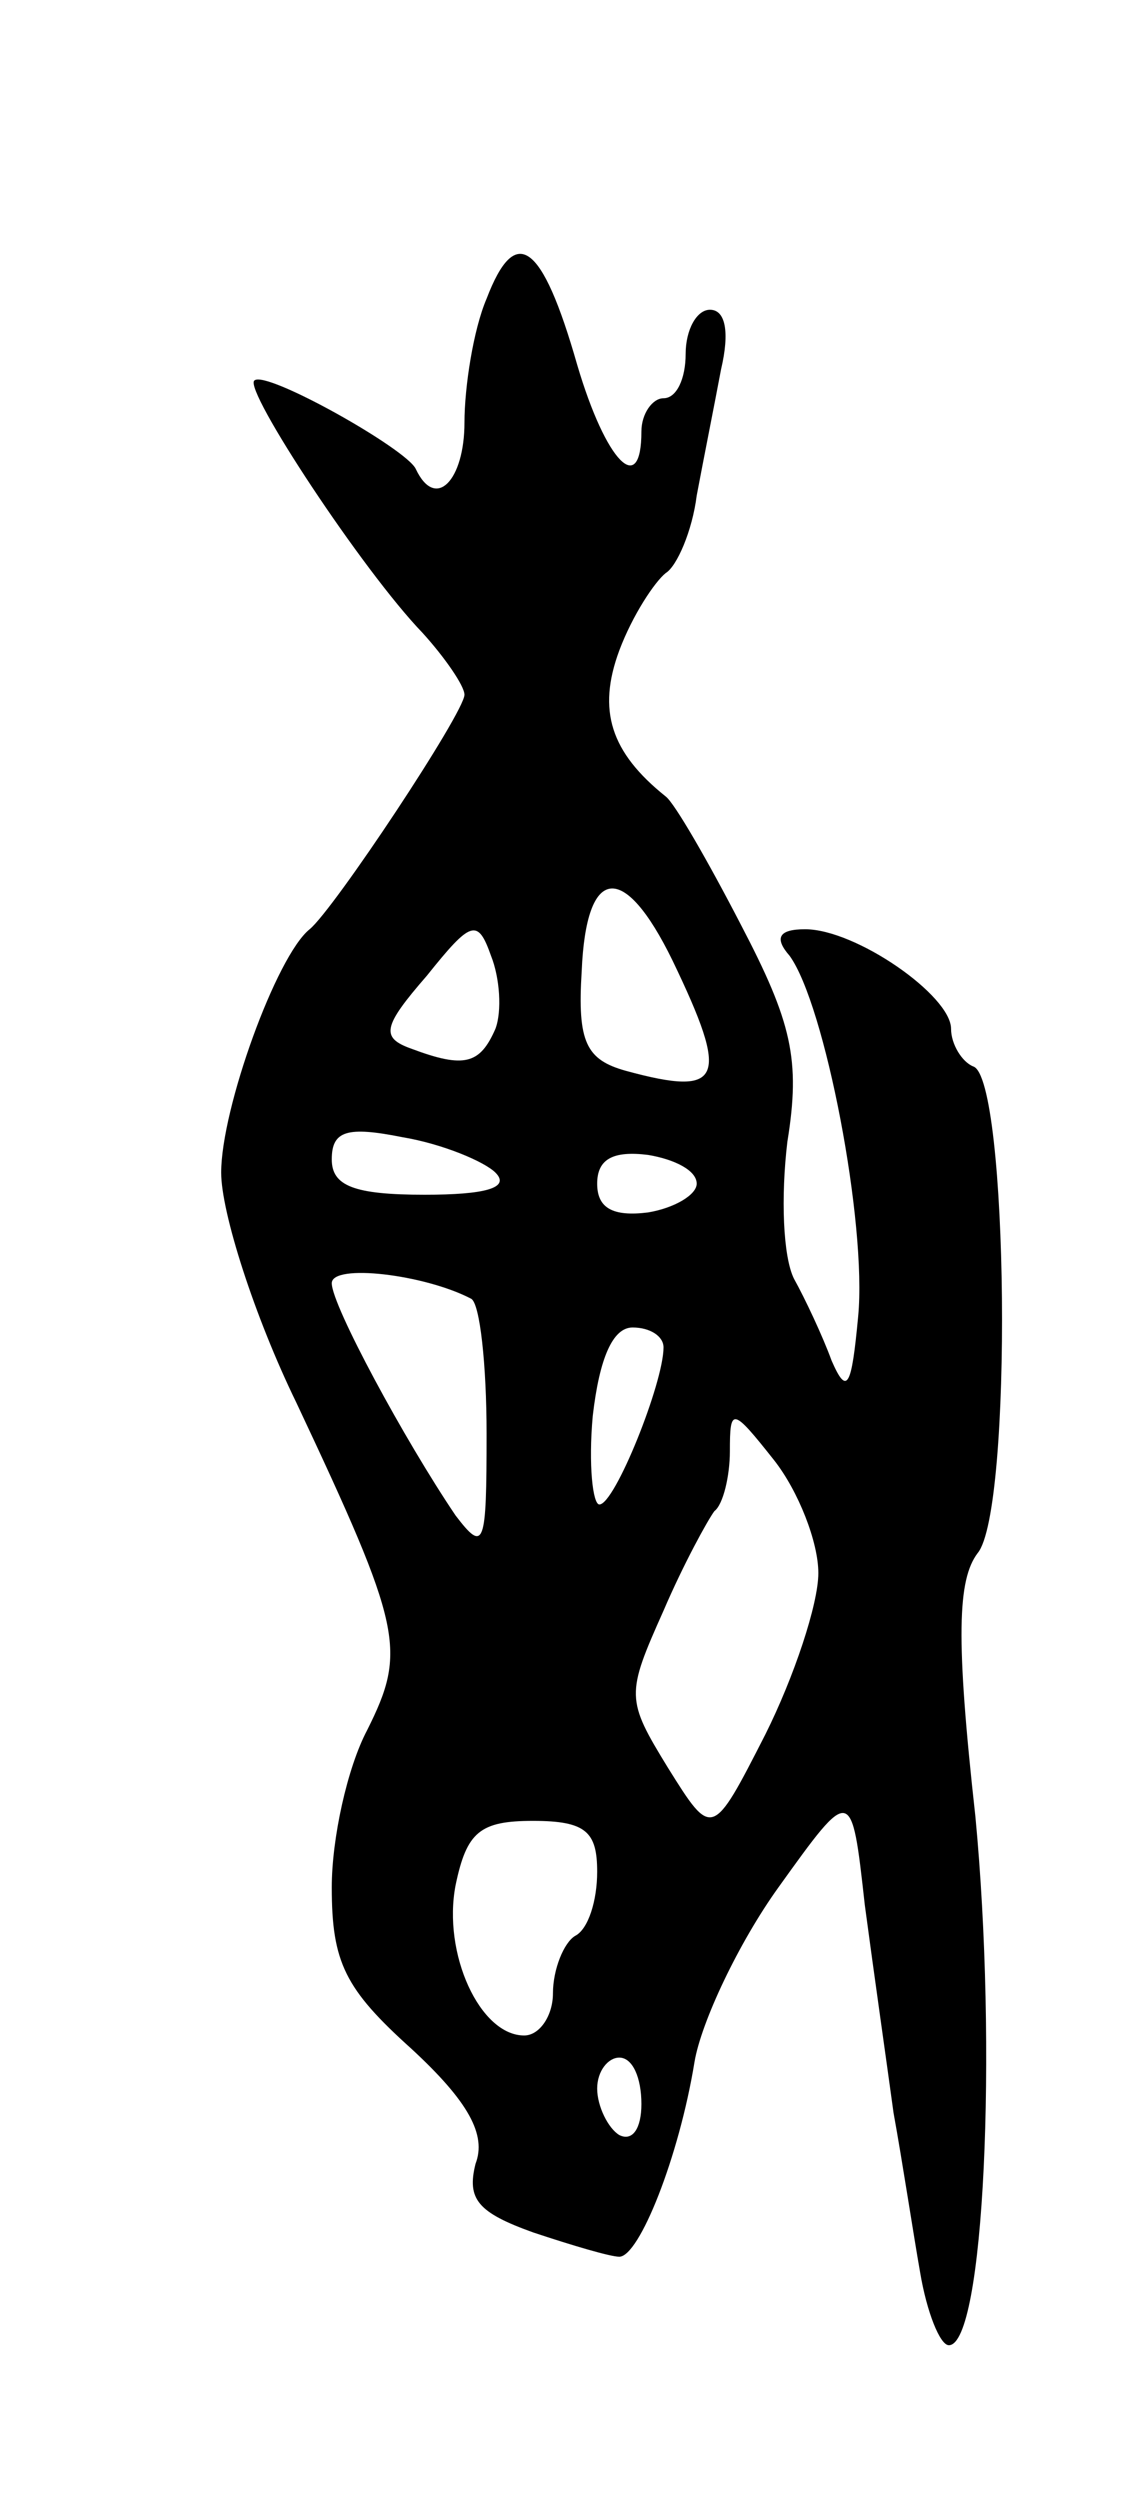 <svg version="1.0" xmlns="http://www.w3.org/2000/svg"
 width="51pt" height="113pt" viewBox="0 0 51 113"
 preserveAspectRatio="xMidYMid meet">
<g transform="translate(0,113) scale(0.1,-0.1)"
fill="#000000" stroke="none">
<path d="M220 995 c-6 -14 -10 -40 -10 -56 0 -26 -13 -40 -22 -21 -4 9 -68 45
-73 40 -5 -4 49 -86 76 -114 10 -11 19 -24 19 -28 0 -8 -59 -97 -70 -106 -15
-12 -40 -81 -40 -110 0 -18 15 -65 34 -104 48 -102 50 -112 32 -148 -9 -17
-16 -49 -16 -71 0 -34 6 -46 36 -73 26 -24 34 -39 29 -52 -4 -16 1 -22 26 -31
18 -6 35 -11 39 -11 9 0 27 45 34 88 3 18 20 54 38 79 33 46 33 46 39 -8 4
-30 10 -72 13 -94 4 -22 9 -55 12 -72 3 -18 9 -33 13 -33 16 0 22 134 12 239
-9 81 -8 107 1 119 16 19 14 215 -2 220 -5 2 -10 10 -10 17 0 15 -43 45 -66
45 -12 0 -14 -4 -7 -12 16 -22 35 -121 31 -163 -3 -32 -5 -36 -12 -20 -4 11
-12 28 -17 37 -5 10 -6 37 -3 62 6 37 2 54 -21 98 -15 29 -30 55 -34 58 -25
20 -31 39 -21 66 6 16 16 31 21 35 5 3 12 19 14 35 3 16 8 41 11 57 4 17 2 27
-5 27 -6 0 -11 -9 -11 -20 0 -11 -4 -20 -10 -20 -5 0 -10 -7 -10 -15 0 -30
-16 -14 -29 30 -16 56 -28 64 -41 30z m84 -299 c26 -54 23 -62 -21 -50 -18 5
-22 13 -20 45 2 48 19 50 41 5z m-80 -31 c-7 -16 -14 -18 -38 -9 -14 5 -13 10
7 33 20 25 23 26 29 9 4 -10 5 -25 2 -33z m0 -65 c7 -7 -5 -10 -32 -10 -32 0
-42 4 -42 16 0 13 7 15 32 10 18 -3 37 -11 42 -16z m91 -5 c0 -5 -10 -11 -22
-13 -16 -2 -23 2 -23 13 0 11 7 15 23 13 12 -2 22 -7 22 -13z m-102 -52 c4 -2
7 -30 7 -61 0 -51 -1 -54 -14 -37 -23 34 -56 95 -56 105 0 9 42 4 63 -7z m87
-22 c0 -16 -22 -71 -29 -71 -3 0 -5 18 -3 40 3 26 9 40 18 40 8 0 14 -4 14 -9z
m70 -102 c0 -14 -11 -47 -24 -73 -24 -47 -24 -47 -44 -15 -19 31 -19 33 -2 71
9 21 20 41 23 45 4 3 7 16 7 27 0 20 1 20 20 -4 11 -14 20 -37 20 -51z m-100
-135 c0 -13 -4 -26 -10 -29 -5 -3 -10 -15 -10 -26 0 -10 -6 -19 -13 -19 -20 0
-37 37 -31 68 5 24 11 29 35 29 24 0 29 -5 29 -23z m20 -105 c0 -11 -4 -17
-10 -14 -5 3 -10 13 -10 21 0 8 5 14 10 14 6 0 10 -9 10 -21z"/>
</g>
</svg>
